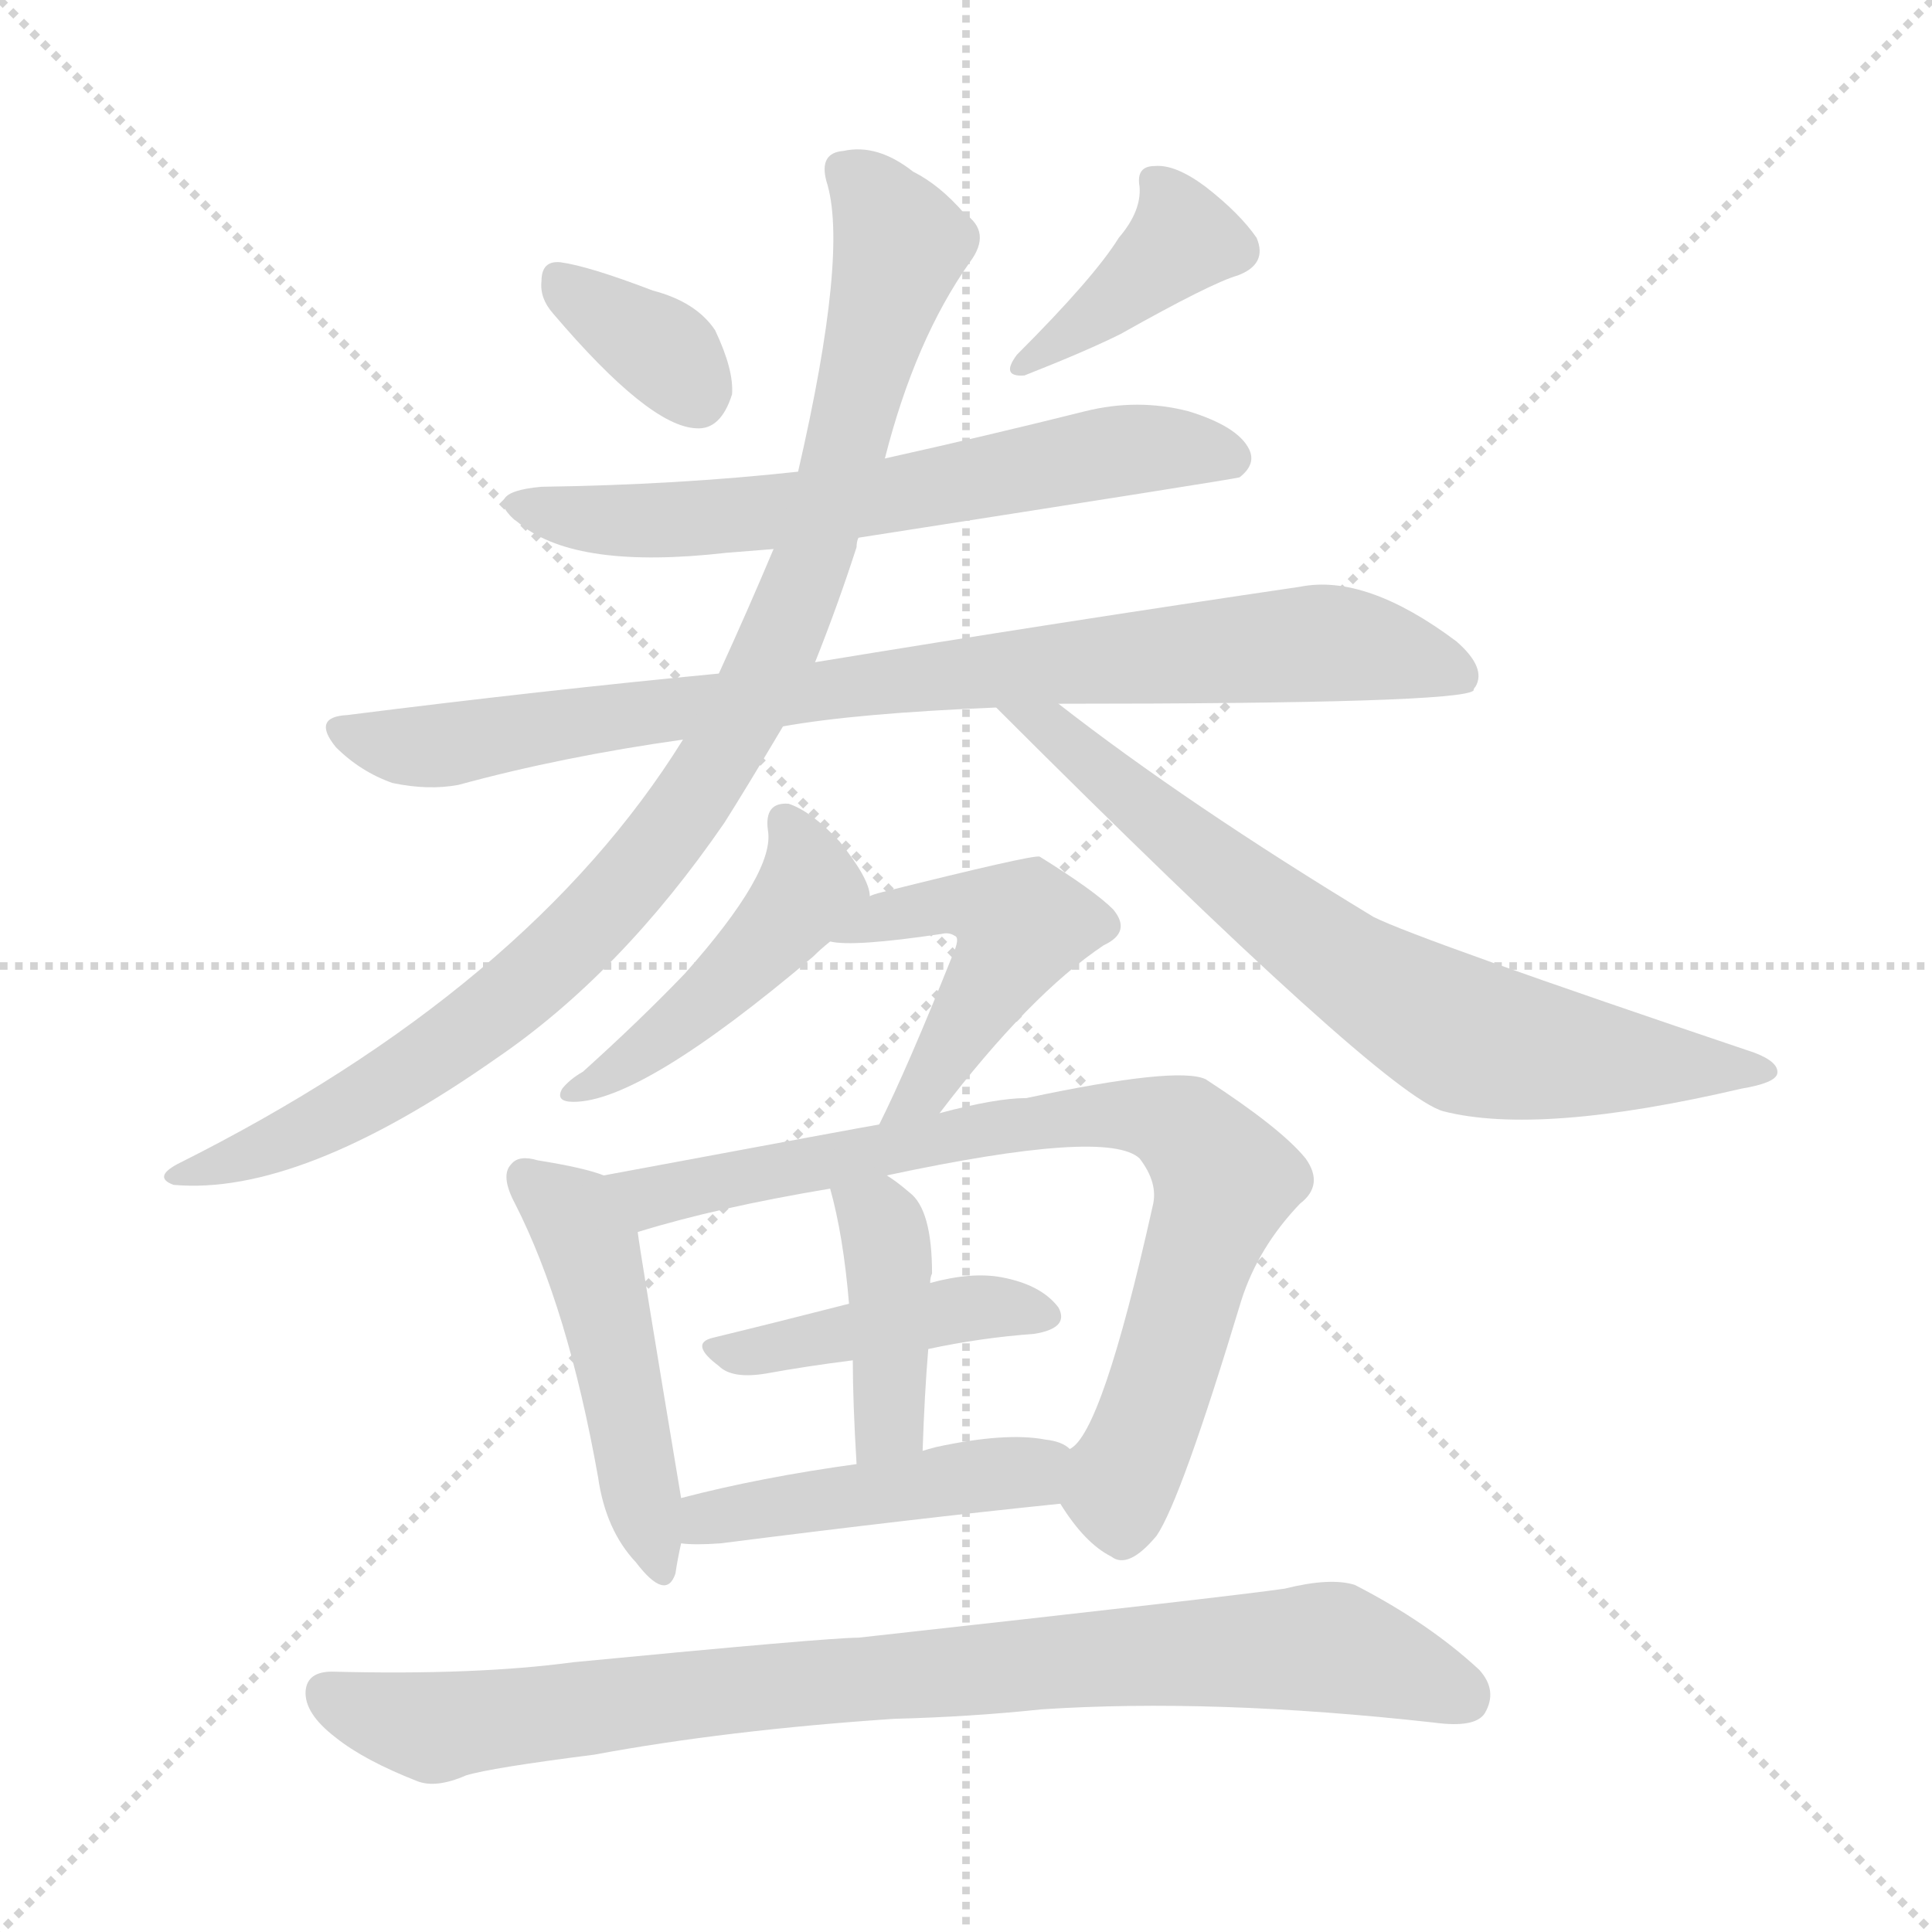<svg version="1.1" viewBox="0 0 1024 1024" xmlns="http://www.w3.org/2000/svg">
  <g stroke="lightgray" stroke-dasharray="1,1" stroke-width="1" transform="scale(4, 4)">
    <line x1="0" y1="0" x2="256" y2="256"></line>
    <line x1="256" y1="0" x2="0" y2="256"></line>
    <line x1="128" y1="0" x2="128" y2="256"></line>
    <line x1="0" y1="128" x2="256" y2="128"></line>
  </g>
<g transform="scale(1, -1) translate(0, -900)">
   <style type="text/css">
    @keyframes keyframes0 {
      from {
       stroke: blue;
       stroke-dashoffset: 347;
       stroke-width: 128;
       }
       53% {
       animation-timing-function: step-end;
       stroke: blue;
       stroke-dashoffset: 0;
       stroke-width: 128;
       }
       to {
       stroke: black;
       stroke-width: 1024;
       }
       }
       #make-me-a-hanzi-animation-0 {
         animation: keyframes0 0.532s both;
         animation-delay: 0s;
         animation-timing-function: linear;
       }
    @keyframes keyframes1 {
      from {
       stroke: blue;
       stroke-dashoffset: 387;
       stroke-width: 128;
       }
       56% {
       animation-timing-function: step-end;
       stroke: blue;
       stroke-dashoffset: 0;
       stroke-width: 128;
       }
       to {
       stroke: black;
       stroke-width: 1024;
       }
       }
       #make-me-a-hanzi-animation-1 {
         animation: keyframes1 0.565s both;
         animation-delay: 0.532s;
         animation-timing-function: linear;
       }
    @keyframes keyframes2 {
      from {
       stroke: blue;
       stroke-dashoffset: 636;
       stroke-width: 128;
       }
       67% {
       animation-timing-function: step-end;
       stroke: blue;
       stroke-dashoffset: 0;
       stroke-width: 128;
       }
       to {
       stroke: black;
       stroke-width: 1024;
       }
       }
       #make-me-a-hanzi-animation-2 {
         animation: keyframes2 0.768s both;
         animation-delay: 1.097s;
         animation-timing-function: linear;
       }
    @keyframes keyframes3 {
      from {
       stroke: blue;
       stroke-dashoffset: 862;
       stroke-width: 128;
       }
       74% {
       animation-timing-function: step-end;
       stroke: blue;
       stroke-dashoffset: 0;
       stroke-width: 128;
       }
       to {
       stroke: black;
       stroke-width: 1024;
       }
       }
       #make-me-a-hanzi-animation-3 {
         animation: keyframes3 0.951s both;
         animation-delay: 1.865s;
         animation-timing-function: linear;
       }
    @keyframes keyframes4 {
      from {
       stroke: blue;
       stroke-dashoffset: 962;
       stroke-width: 128;
       }
       76% {
       animation-timing-function: step-end;
       stroke: blue;
       stroke-dashoffset: 0;
       stroke-width: 128;
       }
       to {
       stroke: black;
       stroke-width: 1024;
       }
       }
       #make-me-a-hanzi-animation-4 {
         animation: keyframes4 1.033s both;
         animation-delay: 2.816s;
         animation-timing-function: linear;
       }
    @keyframes keyframes5 {
      from {
       stroke: blue;
       stroke-dashoffset: 704;
       stroke-width: 128;
       }
       70% {
       animation-timing-function: step-end;
       stroke: blue;
       stroke-dashoffset: 0;
       stroke-width: 128;
       }
       to {
       stroke: black;
       stroke-width: 1024;
       }
       }
       #make-me-a-hanzi-animation-5 {
         animation: keyframes5 0.823s both;
         animation-delay: 3.849s;
         animation-timing-function: linear;
       }
    @keyframes keyframes6 {
      from {
       stroke: blue;
       stroke-dashoffset: 457;
       stroke-width: 128;
       }
       60% {
       animation-timing-function: step-end;
       stroke: blue;
       stroke-dashoffset: 0;
       stroke-width: 128;
       }
       to {
       stroke: black;
       stroke-width: 1024;
       }
       }
       #make-me-a-hanzi-animation-6 {
         animation: keyframes6 0.622s both;
         animation-delay: 4.672s;
         animation-timing-function: linear;
       }
    @keyframes keyframes7 {
      from {
       stroke: blue;
       stroke-dashoffset: 474;
       stroke-width: 128;
       }
       61% {
       animation-timing-function: step-end;
       stroke: blue;
       stroke-dashoffset: 0;
       stroke-width: 128;
       }
       to {
       stroke: black;
       stroke-width: 1024;
       }
       }
       #make-me-a-hanzi-animation-7 {
         animation: keyframes7 0.636s both;
         animation-delay: 5.294s;
         animation-timing-function: linear;
       }
    @keyframes keyframes8 {
      from {
       stroke: blue;
       stroke-dashoffset: 478;
       stroke-width: 128;
       }
       61% {
       animation-timing-function: step-end;
       stroke: blue;
       stroke-dashoffset: 0;
       stroke-width: 128;
       }
       to {
       stroke: black;
       stroke-width: 1024;
       }
       }
       #make-me-a-hanzi-animation-8 {
         animation: keyframes8 0.639s both;
         animation-delay: 5.93s;
         animation-timing-function: linear;
       }
    @keyframes keyframes9 {
      from {
       stroke: blue;
       stroke-dashoffset: 787;
       stroke-width: 128;
       }
       72% {
       animation-timing-function: step-end;
       stroke: blue;
       stroke-dashoffset: 0;
       stroke-width: 128;
       }
       to {
       stroke: black;
       stroke-width: 1024;
       }
       }
       #make-me-a-hanzi-animation-9 {
         animation: keyframes9 0.89s both;
         animation-delay: 6.569s;
         animation-timing-function: linear;
       }
    @keyframes keyframes10 {
      from {
       stroke: blue;
       stroke-dashoffset: 424;
       stroke-width: 128;
       }
       58% {
       animation-timing-function: step-end;
       stroke: blue;
       stroke-dashoffset: 0;
       stroke-width: 128;
       }
       to {
       stroke: black;
       stroke-width: 1024;
       }
       }
       #make-me-a-hanzi-animation-10 {
         animation: keyframes10 0.595s both;
         animation-delay: 7.459s;
         animation-timing-function: linear;
       }
    @keyframes keyframes11 {
      from {
       stroke: blue;
       stroke-dashoffset: 403;
       stroke-width: 128;
       }
       57% {
       animation-timing-function: step-end;
       stroke: blue;
       stroke-dashoffset: 0;
       stroke-width: 128;
       }
       to {
       stroke: black;
       stroke-width: 1024;
       }
       }
       #make-me-a-hanzi-animation-11 {
         animation: keyframes11 0.578s both;
         animation-delay: 8.054s;
         animation-timing-function: linear;
       }
    @keyframes keyframes12 {
      from {
       stroke: blue;
       stroke-dashoffset: 452;
       stroke-width: 128;
       }
       60% {
       animation-timing-function: step-end;
       stroke: blue;
       stroke-dashoffset: 0;
       stroke-width: 128;
       }
       to {
       stroke: black;
       stroke-width: 1024;
       }
       }
       #make-me-a-hanzi-animation-12 {
         animation: keyframes12 0.618s both;
         animation-delay: 8.632s;
         animation-timing-function: linear;
       }
    @keyframes keyframes13 {
      from {
       stroke: blue;
       stroke-dashoffset: 868;
       stroke-width: 128;
       }
       74% {
       animation-timing-function: step-end;
       stroke: blue;
       stroke-dashoffset: 0;
       stroke-width: 128;
       }
       to {
       stroke: black;
       stroke-width: 1024;
       }
       }
       #make-me-a-hanzi-animation-13 {
         animation: keyframes13 0.956s both;
         animation-delay: 9.25s;
         animation-timing-function: linear;
       }
</style>
<path d="M 293.0 734.0 Q 344.0 674.0 369.0 673.0 Q 382.0 672.0 388.0 691.0 Q 389.0 704.0 379.0 725.0 Q 369.0 740.0 346.0 746.0 Q 312.0 759.0 297.0 761.0 Q 287.0 762.0 287.0 751.0 Q 286.0 742.0 293.0 734.0 Z" fill="lightgray"></path> 
<path d="M 593.0 774.0 Q 580.0 753.0 539.0 712.0 Q 530.0 700.0 543.0 701.0 Q 576.0 714.0 594.0 723.0 Q 642.0 750.0 656.0 754.0 Q 672.0 760.0 666.0 774.0 Q 657.0 787.0 639.0 801.0 Q 623.0 813.0 612.0 812.0 Q 602.0 812.0 604.0 801.0 Q 605.0 788.0 593.0 774.0 Z" fill="lightgray"></path> 
<path d="M 455.0 615.0 Q 654.0 646.0 657.0 647.0 Q 666.0 654.0 662.0 662.0 Q 656.0 674.0 630.0 682.0 Q 603.0 689.0 575.0 682.0 Q 523.0 669.0 469.0 657.0 L 423.0 650.0 Q 359.0 643.0 287.0 642.0 Q 253.0 639.0 276.0 622.0 Q 306.0 598.0 385.0 607.0 Q 397.0 608.0 410.0 609.0 L 455.0 615.0 Z" fill="lightgray"></path> 
<path d="M 561.0 527.0 Q 774.0 527.0 781.0 534.0 Q 781.0 535.0 782.0 536.0 Q 788.0 546.0 772.0 560.0 Q 724.0 596.0 689.0 589.0 Q 560.0 570.0 432.0 549.0 L 381.0 543.0 Q 287.0 534.0 184.0 521.0 Q 165.0 520.0 178.0 504.0 Q 191.0 491.0 208.0 485.0 Q 227.0 481.0 243.0 484.0 Q 298.0 499.0 362.0 508.0 L 415.0 515.0 Q 454.0 522.0 528.0 525.0 L 561.0 527.0 Z" fill="lightgray"></path> 
<path d="M 432.0 549.0 Q 444.0 579.0 454.0 610.0 Q 454.0 613.0 455.0 615.0 L 469.0 657.0 Q 485.0 720.0 514.0 761.0 Q 526.0 777.0 511.0 787.0 Q 498.0 802.0 484.0 809.0 Q 465.0 824.0 447.0 820.0 Q 434.0 819.0 438.0 804.0 Q 450.0 767.0 423.0 650.0 L 410.0 609.0 Q 397.0 578.0 381.0 543.0 L 362.0 508.0 Q 280.0 376.0 94.0 283.0 Q 81.0 276.0 92.0 272.0 Q 159.0 266.0 263.0 339.0 Q 329.0 384.0 384.0 464.0 Q 396.0 483.0 415.0 515.0 L 432.0 549.0 Z" fill="lightgray"></path> 
<path d="M 528.0 525.0 Q 733.0 320.0 765.0 311.0 Q 816.0 298.0 923.0 323.0 Q 941.0 326.0 942.0 331.0 Q 943.0 337.0 930.0 342.0 Q 752.0 402.0 728.0 414.0 Q 629.0 474.0 561.0 527.0 C 537.0 545.0 507.0 546.0 528.0 525.0 Z" fill="lightgray"></path> 
<path d="M 461.0 425.0 Q 461.0 434.0 445.0 454.0 Q 430.0 470.0 418.0 474.0 Q 405.0 475.0 407.0 460.0 Q 411.0 438.0 363.0 384.0 Q 339.0 359.0 309.0 332.0 Q 302.0 328.0 298.0 323.0 Q 294.0 316.0 304.0 316.0 Q 340.0 316.0 431.0 393.0 Q 435.0 397.0 440.0 401.0 C 462.0 420.0 462.0 420.0 461.0 425.0 Z" fill="lightgray"></path> 
<path d="M 498.0 310.0 Q 546.0 373.0 585.0 399.0 Q 600.0 406.0 590.0 418.0 Q 580.0 428.0 551.0 446.0 Q 547.0 447.0 467.0 427.0 Q 463.0 426.0 461.0 425.0 C 432.0 416.0 410.0 404.0 440.0 401.0 Q 452.0 398.0 499.0 405.0 Q 503.0 406.0 506.0 404.0 Q 509.0 403.0 505.0 394.0 Q 481.0 334.0 466.0 304.0 C 453.0 277.0 480.0 286.0 498.0 310.0 Z" fill="lightgray"></path> 
<path d="M 320.0 277.0 Q 310.0 281.0 285.0 285.0 Q 275.0 288.0 271.0 283.0 Q 265.0 277.0 273.0 262.0 Q 301.0 207.0 317.0 117.0 Q 321.0 89.0 337.0 72.0 Q 353.0 51.0 358.0 66.0 Q 359.0 73.0 361.0 82.0 L 361.0 106.0 Q 339.0 238.0 338.0 247.0 C 334.0 272.0 334.0 272.0 320.0 277.0 Z" fill="lightgray"></path> 
<path d="M 562.0 103.0 Q 575.0 82.0 589.0 75.0 Q 598.0 68.0 613.0 86.0 Q 626.0 105.0 658.0 211.0 Q 667.0 239.0 689.0 262.0 Q 702.0 272.0 692.0 286.0 Q 679.0 302.0 639.0 328.0 Q 624.0 335.0 544.0 318.0 Q 528.0 318.0 498.0 310.0 L 466.0 304.0 Q 465.0 304.0 320.0 277.0 C 291.0 272.0 309.0 239.0 338.0 247.0 Q 380.0 260.0 440.0 270.0 L 470.0 277.0 Q 587.0 302.0 604.0 286.0 Q 614.0 273.0 611.0 261.0 Q 584.0 140.0 567.0 132.0 C 554.0 114.0 554.0 114.0 562.0 103.0 Z" fill="lightgray"></path> 
<path d="M 492.0 185.0 Q 520.0 191.0 548.0 193.0 Q 567.0 196.0 561.0 207.0 Q 552.0 219.0 531.0 223.0 Q 515.0 226.0 493.0 220.0 L 450.0 209.0 Q 411.0 199.0 378.0 191.0 Q 365.0 188.0 381.0 176.0 Q 388.0 169.0 406.0 172.0 Q 428.0 176.0 452.0 179.0 L 492.0 185.0 Z" fill="lightgray"></path> 
<path d="M 489.0 131.0 Q 490.0 161.0 492.0 185.0 L 493.0 220.0 Q 493.0 223.0 494.0 225.0 Q 494.0 259.0 482.0 268.0 Q 475.0 274.0 470.0 277.0 C 445.0 294.0 432.0 299.0 440.0 270.0 Q 447.0 245.0 450.0 209.0 L 452.0 179.0 Q 452.0 157.0 454.0 124.0 C 456.0 94.0 488.0 101.0 489.0 131.0 Z" fill="lightgray"></path> 
<path d="M 361.0 82.0 Q 368.0 81.0 382.0 82.0 Q 484.0 95.0 562.0 103.0 C 592.0 106.0 593.0 117.0 567.0 132.0 Q 563.0 136.0 554.0 137.0 Q 533.0 141.0 496.0 133.0 Q 492.0 132.0 489.0 131.0 L 454.0 124.0 Q 403.0 117.0 361.0 106.0 C 332.0 99.0 331.0 84.0 361.0 82.0 Z" fill="lightgray"></path> 
<path d="M 474.0 -11.0 Q 514.0 -10.0 552.0 -6.0 Q 643.0 0.0 760.0 -13.0 Q 782.0 -16.0 787.0 -8.0 Q 794.0 4.0 784.0 15.0 Q 757.0 40.0 718.0 60.0 Q 705.0 64.0 681.0 58.0 Q 654.0 54.0 455.0 32.0 Q 439.0 32.0 304.0 19.0 Q 252.0 12.0 176.0 14.0 Q 163.0 14.0 162.0 4.0 Q 161.0 -8.0 178.0 -21.0 Q 193.0 -33.0 221.0 -44.0 Q 231.0 -48.0 247.0 -41.0 Q 260.0 -37.0 315.0 -30.0 Q 385.0 -17.0 474.0 -11.0 Z" fill="lightgray"></path> 
      <clipPath id="make-me-a-hanzi-clip-0">
      <path d="M 293.0 734.0 Q 344.0 674.0 369.0 673.0 Q 382.0 672.0 388.0 691.0 Q 389.0 704.0 379.0 725.0 Q 369.0 740.0 346.0 746.0 Q 312.0 759.0 297.0 761.0 Q 287.0 762.0 287.0 751.0 Q 286.0 742.0 293.0 734.0 Z" fill="lightgray"></path>
      </clipPath>
      <path clip-path="url(#make-me-a-hanzi-clip-0)" d="M 299.0 749.0 L 351.0 714.0 L 369.0 692.0 " fill="none" id="make-me-a-hanzi-animation-0" stroke-dasharray="219 438" stroke-linecap="round"></path>

      <clipPath id="make-me-a-hanzi-clip-1">
      <path d="M 593.0 774.0 Q 580.0 753.0 539.0 712.0 Q 530.0 700.0 543.0 701.0 Q 576.0 714.0 594.0 723.0 Q 642.0 750.0 656.0 754.0 Q 672.0 760.0 666.0 774.0 Q 657.0 787.0 639.0 801.0 Q 623.0 813.0 612.0 812.0 Q 602.0 812.0 604.0 801.0 Q 605.0 788.0 593.0 774.0 Z" fill="lightgray"></path>
      </clipPath>
      <path clip-path="url(#make-me-a-hanzi-clip-1)" d="M 616.0 801.0 L 627.0 774.0 L 549.0 709.0 " fill="none" id="make-me-a-hanzi-animation-1" stroke-dasharray="259 518" stroke-linecap="round"></path>

      <clipPath id="make-me-a-hanzi-clip-2">
      <path d="M 455.0 615.0 Q 654.0 646.0 657.0 647.0 Q 666.0 654.0 662.0 662.0 Q 656.0 674.0 630.0 682.0 Q 603.0 689.0 575.0 682.0 Q 523.0 669.0 469.0 657.0 L 423.0 650.0 Q 359.0 643.0 287.0 642.0 Q 253.0 639.0 276.0 622.0 Q 306.0 598.0 385.0 607.0 Q 397.0 608.0 410.0 609.0 L 455.0 615.0 Z" fill="lightgray"></path>
      </clipPath>
      <path clip-path="url(#make-me-a-hanzi-clip-2)" d="M 279.0 633.0 L 308.0 625.0 L 353.0 623.0 L 464.0 635.0 L 597.0 662.0 L 654.0 656.0 " fill="none" id="make-me-a-hanzi-animation-2" stroke-dasharray="508 1016" stroke-linecap="round"></path>

      <clipPath id="make-me-a-hanzi-clip-3">
      <path d="M 561.0 527.0 Q 774.0 527.0 781.0 534.0 Q 781.0 535.0 782.0 536.0 Q 788.0 546.0 772.0 560.0 Q 724.0 596.0 689.0 589.0 Q 560.0 570.0 432.0 549.0 L 381.0 543.0 Q 287.0 534.0 184.0 521.0 Q 165.0 520.0 178.0 504.0 Q 191.0 491.0 208.0 485.0 Q 227.0 481.0 243.0 484.0 Q 298.0 499.0 362.0 508.0 L 415.0 515.0 Q 454.0 522.0 528.0 525.0 L 561.0 527.0 Z" fill="lightgray"></path>
      </clipPath>
      <path clip-path="url(#make-me-a-hanzi-clip-3)" d="M 181.0 512.0 L 235.0 505.0 L 548.0 548.0 L 686.0 559.0 L 754.0 550.0 L 779.0 536.0 " fill="none" id="make-me-a-hanzi-animation-3" stroke-dasharray="734 1468" stroke-linecap="round"></path>

      <clipPath id="make-me-a-hanzi-clip-4">
      <path d="M 432.0 549.0 Q 444.0 579.0 454.0 610.0 Q 454.0 613.0 455.0 615.0 L 469.0 657.0 Q 485.0 720.0 514.0 761.0 Q 526.0 777.0 511.0 787.0 Q 498.0 802.0 484.0 809.0 Q 465.0 824.0 447.0 820.0 Q 434.0 819.0 438.0 804.0 Q 450.0 767.0 423.0 650.0 L 410.0 609.0 Q 397.0 578.0 381.0 543.0 L 362.0 508.0 Q 280.0 376.0 94.0 283.0 Q 81.0 276.0 92.0 272.0 Q 159.0 266.0 263.0 339.0 Q 329.0 384.0 384.0 464.0 Q 396.0 483.0 415.0 515.0 L 432.0 549.0 Z" fill="lightgray"></path>
      </clipPath>
      <path clip-path="url(#make-me-a-hanzi-clip-4)" d="M 447.0 810.0 L 473.0 780.0 L 475.0 762.0 L 424.0 586.0 L 393.0 518.0 L 362.0 469.0 L 290.0 387.0 L 244.0 349.0 L 169.0 304.0 L 98.0 277.0 " fill="none" id="make-me-a-hanzi-animation-4" stroke-dasharray="834 1668" stroke-linecap="round"></path>

      <clipPath id="make-me-a-hanzi-clip-5">
      <path d="M 528.0 525.0 Q 733.0 320.0 765.0 311.0 Q 816.0 298.0 923.0 323.0 Q 941.0 326.0 942.0 331.0 Q 943.0 337.0 930.0 342.0 Q 752.0 402.0 728.0 414.0 Q 629.0 474.0 561.0 527.0 C 537.0 545.0 507.0 546.0 528.0 525.0 Z" fill="lightgray"></path>
      </clipPath>
      <path clip-path="url(#make-me-a-hanzi-clip-5)" d="M 545.0 516.0 L 559.0 513.0 L 585.0 486.0 L 717.0 385.0 L 779.0 350.0 L 937.0 332.0 " fill="none" id="make-me-a-hanzi-animation-5" stroke-dasharray="576 1152" stroke-linecap="round"></path>

      <clipPath id="make-me-a-hanzi-clip-6">
      <path d="M 461.0 425.0 Q 461.0 434.0 445.0 454.0 Q 430.0 470.0 418.0 474.0 Q 405.0 475.0 407.0 460.0 Q 411.0 438.0 363.0 384.0 Q 339.0 359.0 309.0 332.0 Q 302.0 328.0 298.0 323.0 Q 294.0 316.0 304.0 316.0 Q 340.0 316.0 431.0 393.0 Q 435.0 397.0 440.0 401.0 C 462.0 420.0 462.0 420.0 461.0 425.0 Z" fill="lightgray"></path>
      </clipPath>
      <path clip-path="url(#make-me-a-hanzi-clip-6)" d="M 416.0 464.0 L 429.0 430.0 L 409.0 402.0 L 353.0 351.0 L 306.0 324.0 " fill="none" id="make-me-a-hanzi-animation-6" stroke-dasharray="329 658" stroke-linecap="round"></path>

      <clipPath id="make-me-a-hanzi-clip-7">
      <path d="M 498.0 310.0 Q 546.0 373.0 585.0 399.0 Q 600.0 406.0 590.0 418.0 Q 580.0 428.0 551.0 446.0 Q 547.0 447.0 467.0 427.0 Q 463.0 426.0 461.0 425.0 C 432.0 416.0 410.0 404.0 440.0 401.0 Q 452.0 398.0 499.0 405.0 Q 503.0 406.0 506.0 404.0 Q 509.0 403.0 505.0 394.0 Q 481.0 334.0 466.0 304.0 C 453.0 277.0 480.0 286.0 498.0 310.0 Z" fill="lightgray"></path>
      </clipPath>
      <path clip-path="url(#make-me-a-hanzi-clip-7)" d="M 454.0 406.0 L 482.0 419.0 L 505.0 422.0 L 541.0 409.0 L 494.0 326.0 L 471.0 307.0 " fill="none" id="make-me-a-hanzi-animation-7" stroke-dasharray="346 692" stroke-linecap="round"></path>

      <clipPath id="make-me-a-hanzi-clip-8">
      <path d="M 320.0 277.0 Q 310.0 281.0 285.0 285.0 Q 275.0 288.0 271.0 283.0 Q 265.0 277.0 273.0 262.0 Q 301.0 207.0 317.0 117.0 Q 321.0 89.0 337.0 72.0 Q 353.0 51.0 358.0 66.0 Q 359.0 73.0 361.0 82.0 L 361.0 106.0 Q 339.0 238.0 338.0 247.0 C 334.0 272.0 334.0 272.0 320.0 277.0 Z" fill="lightgray"></path>
      </clipPath>
      <path clip-path="url(#make-me-a-hanzi-clip-8)" d="M 279.0 276.0 L 301.0 259.0 L 313.0 236.0 L 348.0 71.0 " fill="none" id="make-me-a-hanzi-animation-8" stroke-dasharray="350 700" stroke-linecap="round"></path>

      <clipPath id="make-me-a-hanzi-clip-9">
      <path d="M 562.0 103.0 Q 575.0 82.0 589.0 75.0 Q 598.0 68.0 613.0 86.0 Q 626.0 105.0 658.0 211.0 Q 667.0 239.0 689.0 262.0 Q 702.0 272.0 692.0 286.0 Q 679.0 302.0 639.0 328.0 Q 624.0 335.0 544.0 318.0 Q 528.0 318.0 498.0 310.0 L 466.0 304.0 Q 465.0 304.0 320.0 277.0 C 291.0 272.0 309.0 239.0 338.0 247.0 Q 380.0 260.0 440.0 270.0 L 470.0 277.0 Q 587.0 302.0 604.0 286.0 Q 614.0 273.0 611.0 261.0 Q 584.0 140.0 567.0 132.0 C 554.0 114.0 554.0 114.0 562.0 103.0 Z" fill="lightgray"></path>
      </clipPath>
      <path clip-path="url(#make-me-a-hanzi-clip-9)" d="M 334.0 279.0 L 345.0 266.0 L 582.0 310.0 L 626.0 303.0 L 649.0 274.0 L 594.0 115.0 L 596.0 92.0 " fill="none" id="make-me-a-hanzi-animation-9" stroke-dasharray="659 1318" stroke-linecap="round"></path>

      <clipPath id="make-me-a-hanzi-clip-10">
      <path d="M 492.0 185.0 Q 520.0 191.0 548.0 193.0 Q 567.0 196.0 561.0 207.0 Q 552.0 219.0 531.0 223.0 Q 515.0 226.0 493.0 220.0 L 450.0 209.0 Q 411.0 199.0 378.0 191.0 Q 365.0 188.0 381.0 176.0 Q 388.0 169.0 406.0 172.0 Q 428.0 176.0 452.0 179.0 L 492.0 185.0 Z" fill="lightgray"></path>
      </clipPath>
      <path clip-path="url(#make-me-a-hanzi-clip-10)" d="M 387.0 185.0 L 411.0 185.0 L 515.0 207.0 L 552.0 203.0 " fill="none" id="make-me-a-hanzi-animation-10" stroke-dasharray="296 592" stroke-linecap="round"></path>

      <clipPath id="make-me-a-hanzi-clip-11">
      <path d="M 489.0 131.0 Q 490.0 161.0 492.0 185.0 L 493.0 220.0 Q 493.0 223.0 494.0 225.0 Q 494.0 259.0 482.0 268.0 Q 475.0 274.0 470.0 277.0 C 445.0 294.0 432.0 299.0 440.0 270.0 Q 447.0 245.0 450.0 209.0 L 452.0 179.0 Q 452.0 157.0 454.0 124.0 C 456.0 94.0 488.0 101.0 489.0 131.0 Z" fill="lightgray"></path>
      </clipPath>
      <path clip-path="url(#make-me-a-hanzi-clip-11)" d="M 449.0 265.0 L 468.0 250.0 L 471.0 233.0 L 472.0 153.0 L 458.0 132.0 " fill="none" id="make-me-a-hanzi-animation-11" stroke-dasharray="275 550" stroke-linecap="round"></path>

      <clipPath id="make-me-a-hanzi-clip-12">
      <path d="M 361.0 82.0 Q 368.0 81.0 382.0 82.0 Q 484.0 95.0 562.0 103.0 C 592.0 106.0 593.0 117.0 567.0 132.0 Q 563.0 136.0 554.0 137.0 Q 533.0 141.0 496.0 133.0 Q 492.0 132.0 489.0 131.0 L 454.0 124.0 Q 403.0 117.0 361.0 106.0 C 332.0 99.0 331.0 84.0 361.0 82.0 Z" fill="lightgray"></path>
      </clipPath>
      <path clip-path="url(#make-me-a-hanzi-clip-12)" d="M 366.0 88.0 L 386.0 98.0 L 540.0 119.0 L 557.0 126.0 " fill="none" id="make-me-a-hanzi-animation-12" stroke-dasharray="324 648" stroke-linecap="round"></path>

      <clipPath id="make-me-a-hanzi-clip-13">
      <path d="M 474.0 -11.0 Q 514.0 -10.0 552.0 -6.0 Q 643.0 0.0 760.0 -13.0 Q 782.0 -16.0 787.0 -8.0 Q 794.0 4.0 784.0 15.0 Q 757.0 40.0 718.0 60.0 Q 705.0 64.0 681.0 58.0 Q 654.0 54.0 455.0 32.0 Q 439.0 32.0 304.0 19.0 Q 252.0 12.0 176.0 14.0 Q 163.0 14.0 162.0 4.0 Q 161.0 -8.0 178.0 -21.0 Q 193.0 -33.0 221.0 -44.0 Q 231.0 -48.0 247.0 -41.0 Q 260.0 -37.0 315.0 -30.0 Q 385.0 -17.0 474.0 -11.0 Z" fill="lightgray"></path>
      </clipPath>
      <path clip-path="url(#make-me-a-hanzi-clip-13)" d="M 174.0 3.0 L 230.0 -16.0 L 470.0 13.0 L 704.0 27.0 L 776.0 1.0 " fill="none" id="make-me-a-hanzi-animation-13" stroke-dasharray="740 1480" stroke-linecap="round"></path>

</g>
</svg>
